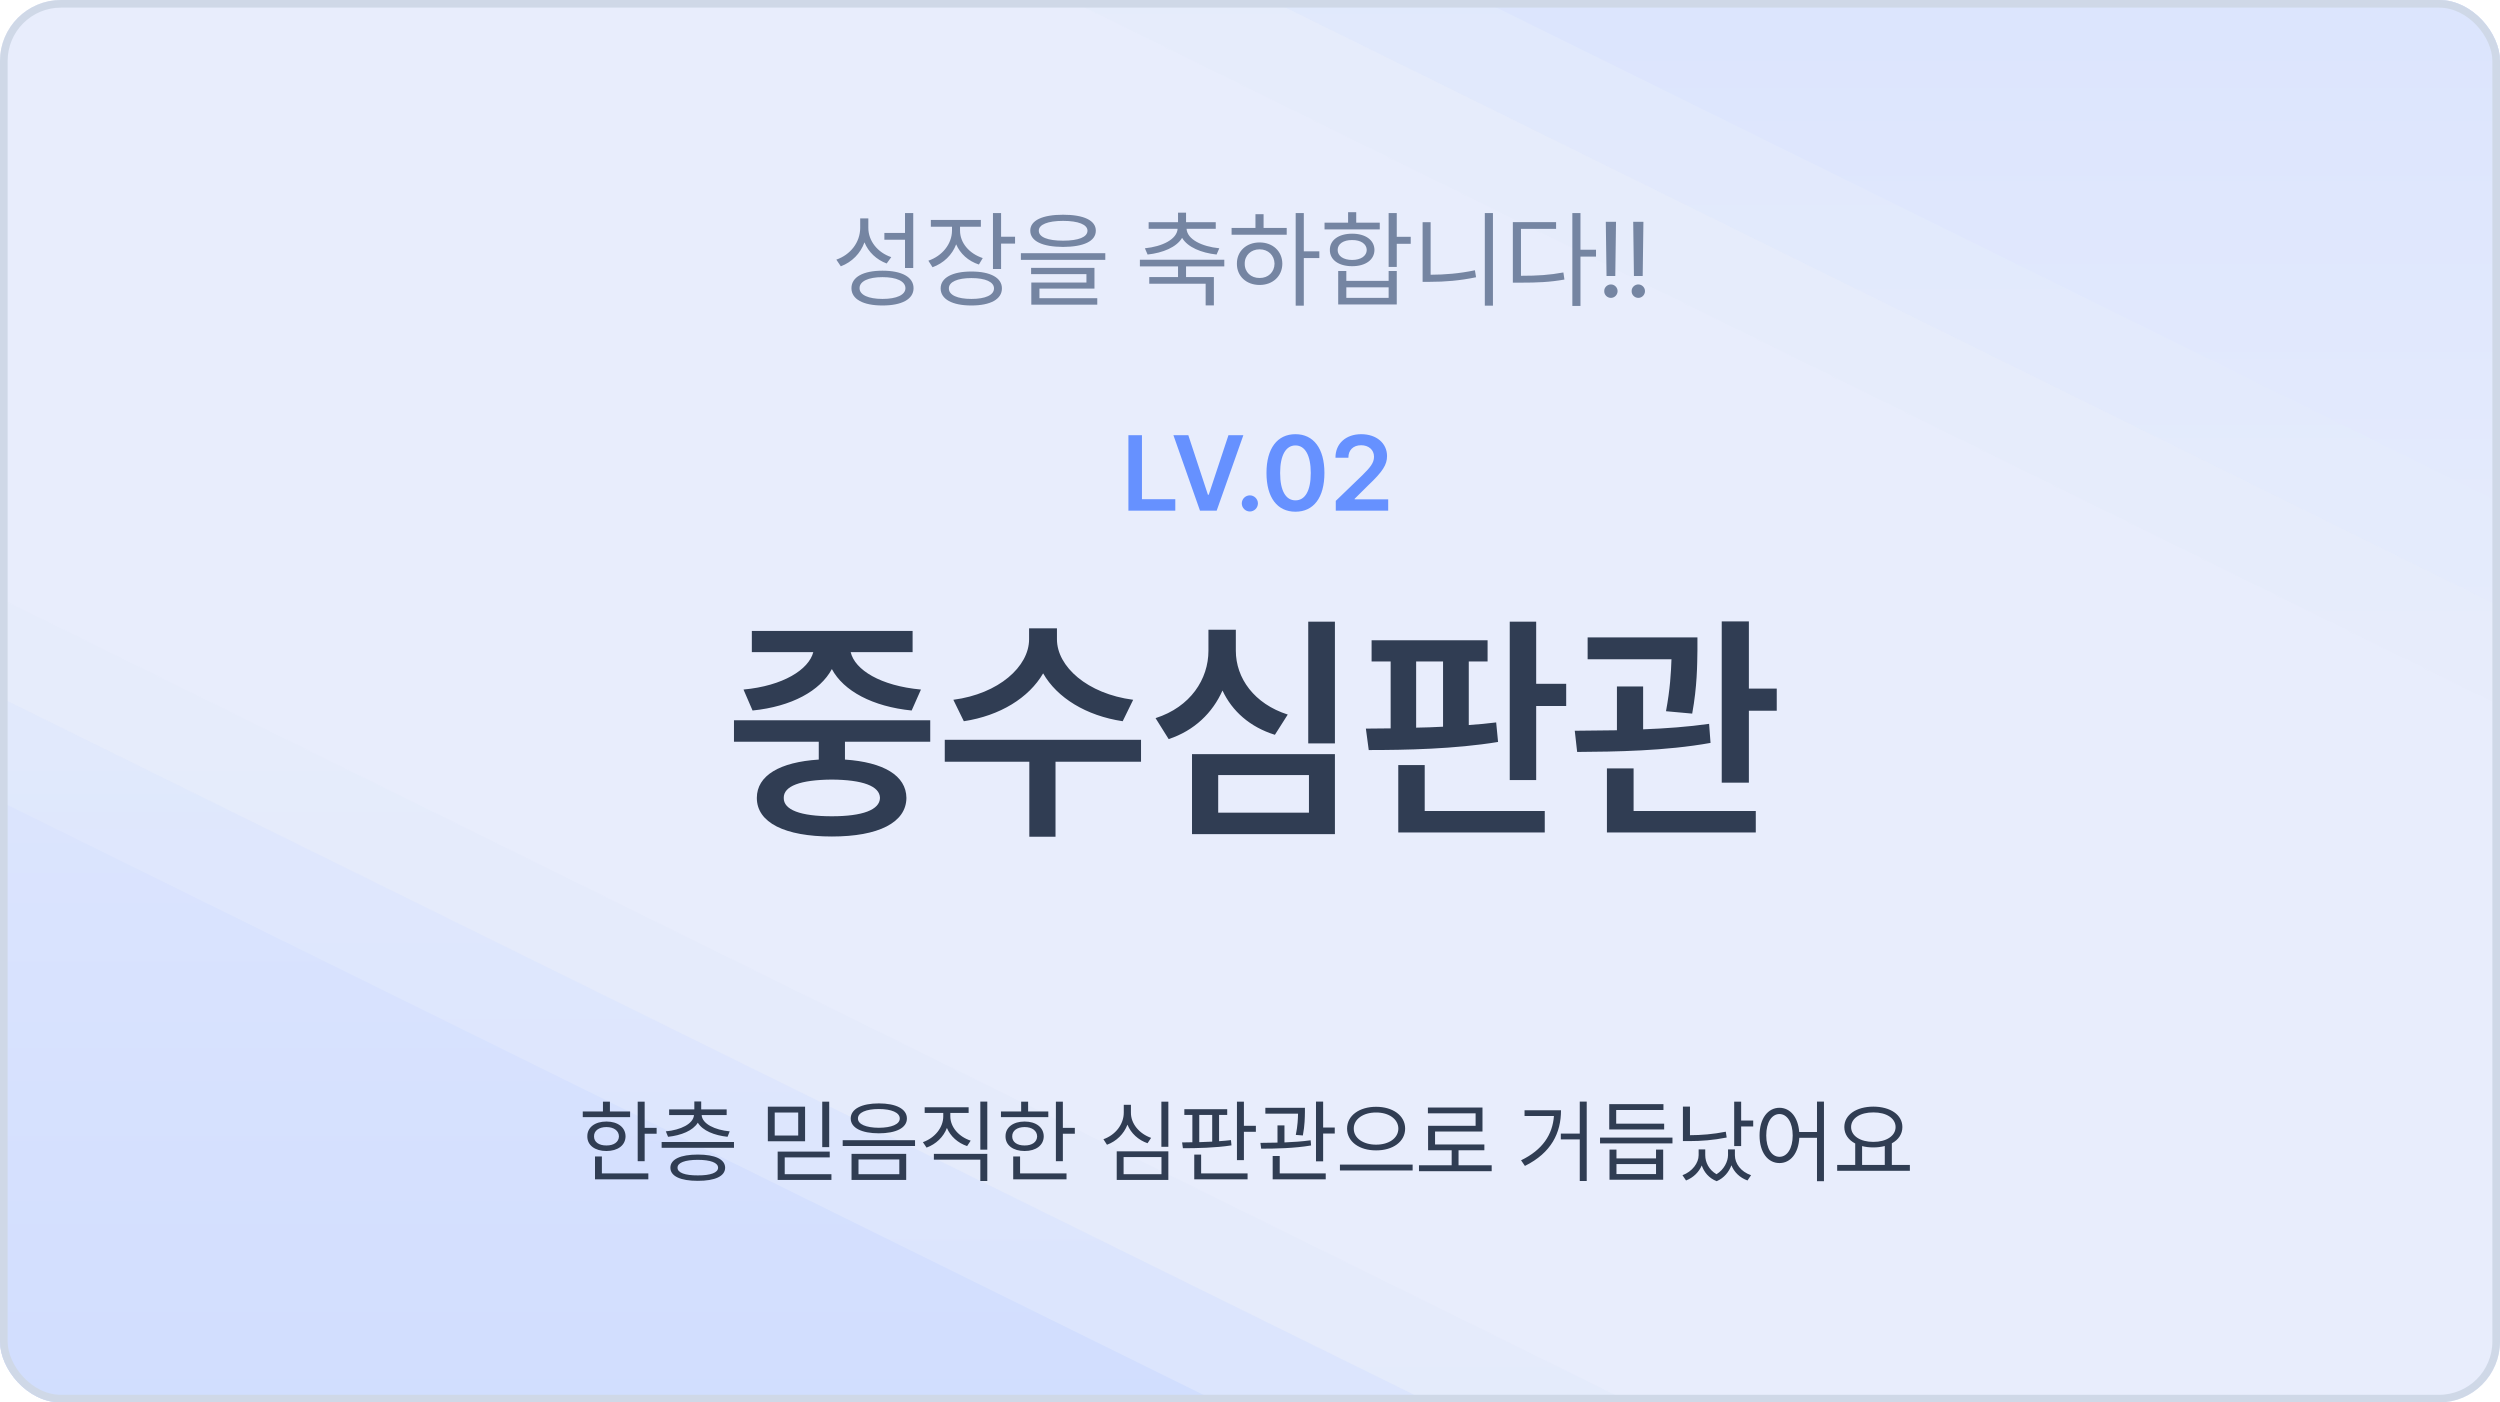 <svg width="328" height="184" viewBox="0 0 328 184" fill="none" xmlns="http://www.w3.org/2000/svg">
<g clip-path="url(#clip0_2135_52978)">
<rect width="328" height="184" rx="8" fill="#E8EDFC"/>
<path opacity="0.1" d="M-224 -32L220 187H-224V-32Z" fill="url(#paint0_linear_2135_52978)"/>
<path opacity="0.4" d="M-224 -19L220 200H-224V-19Z" fill="url(#paint1_linear_2135_52978)"/>
<path d="M-203 5L241 224H-203V5Z" fill="url(#paint2_linear_2135_52978)"/>
<path opacity="0.1" d="M414 135L-30 -84L414 -84L414 135Z" fill="url(#paint3_linear_2135_52978)"/>
<path opacity="0.4" d="M414 122L-30 -97L414 -97L414 122Z" fill="url(#paint4_linear_2135_52978)"/>
<path d="M393 98L-51 -121L393 -121L393 98Z" fill="url(#paint5_linear_2135_52978)"/>
<path d="M122.047 94.5V97.312H110.859V99.656C115.922 100 118.891 101.75 118.922 104.688C118.891 107.938 115.234 109.75 109.141 109.75C102.984 109.75 99.297 107.938 99.297 104.688C99.297 101.75 102.297 99.984 107.422 99.656V97.312H96.297V94.5H122.047ZM109.141 102.281C105.016 102.312 102.797 103.125 102.828 104.688C102.797 106.25 105.016 107.094 109.141 107.094C113.172 107.094 115.422 106.25 115.453 104.688C115.422 103.125 113.172 102.312 109.141 102.281ZM119.734 82.781V85.562H111.609C112.156 87.891 115.531 89.984 120.828 90.469L119.609 93.219C114.484 92.703 110.672 90.656 109.141 87.781C107.609 90.641 103.859 92.703 98.734 93.219L97.547 90.469C102.734 89.984 106.109 87.859 106.703 85.562H98.641V82.781H119.734ZM138.672 83.875C138.672 87.438 142.641 91.031 148.672 91.812L147.297 94.625C142.5 93.906 138.688 91.547 136.859 88.344C135 91.547 131.203 93.906 126.453 94.625L125.078 91.812C131.047 91.031 135.016 87.438 135.016 83.875V82.438H138.672V83.875ZM149.703 97.062V99.938H138.484V109.781H135.047V99.938H123.953V97.062H149.703ZM175.141 81.562V97.531H171.641V81.562H175.141ZM175.141 98.938V109.438H156.391V98.938H175.141ZM159.828 101.688V106.625H171.734V101.688H159.828ZM162.141 85.375C162.141 88.969 164.547 92.344 168.953 93.75L167.266 96.406C164 95.391 161.656 93.312 160.391 90.594C159.094 93.516 156.719 95.844 153.328 96.969L151.609 94.219C156.203 92.75 158.547 89.094 158.547 85.375V82.625H162.141V85.375ZM195.172 84V86.781H192.703V95.125C193.938 95.047 195.141 94.922 196.297 94.781L196.547 97.344C190.859 98.281 184.359 98.406 179.578 98.406L179.203 95.594L182.453 95.562V86.781H179.953V84H195.172ZM201.547 81.562V89.719H205.484V92.625H201.547V102.344H198.078V81.562H201.547ZM202.672 106.406V109.219H183.453V100.375H186.922V106.406H202.672ZM185.797 95.469C186.953 95.453 188.141 95.406 189.328 95.344V86.781H185.797V95.469ZM222.703 83.625V85.312C222.672 87.25 222.672 90.031 222.016 93.625L218.578 93.312C219.125 90.391 219.234 88.234 219.297 86.5H208.297V83.625H222.703ZM215.578 90.062V95.688C218.5 95.578 221.5 95.359 224.234 94.969L224.422 97.469C218.547 98.531 211.891 98.625 206.922 98.656L206.609 95.875C208.281 95.859 210.156 95.844 212.141 95.812V90.062H215.578ZM229.453 81.531V90.344H233.109V93.25H229.453V102.688H225.891V81.531H229.453ZM230.359 106.406V109.219H210.828V100.812H214.328V106.406H230.359Z" fill="#303D53"/>
<path d="M148.047 67V57.102H149.824V65.496H154.199V67H148.047ZM155.908 57.102L158.479 64.908H158.588L161.172 57.102H163.127L159.627 67H157.439L153.953 57.102H155.908ZM163.988 67.109C163.4 67.109 162.922 66.631 162.922 66.043C162.922 65.469 163.4 64.99 163.988 64.99C164.549 64.99 165.041 65.469 165.041 66.043C165.041 66.631 164.549 67.109 163.988 67.109ZM169.963 67.137C167.584 67.137 166.162 65.291 166.162 62.051C166.162 58.824 167.584 56.965 169.963 56.965C172.328 56.965 173.764 58.824 173.764 62.051C173.764 65.291 172.342 67.137 169.963 67.137ZM169.963 65.647C171.207 65.647 171.973 64.43 171.973 62.051C171.973 59.685 171.193 58.441 169.963 58.441C168.732 58.441 167.953 59.685 167.953 62.051C167.953 64.43 168.719 65.647 169.963 65.647ZM175.254 67V65.715L178.754 62.338C179.752 61.34 180.271 60.752 180.271 59.918C180.271 59.002 179.547 58.414 178.576 58.414C177.551 58.414 176.895 59.057 176.908 60.055H175.213C175.199 58.182 176.607 56.965 178.59 56.965C180.613 56.965 181.98 58.168 181.98 59.836C181.98 60.957 181.434 61.859 179.492 63.691L177.729 65.441V65.51H182.131V67H175.254Z" fill="#6691FF"/>
<path d="M113.925 29.867C113.911 31.604 115.142 33.135 116.933 33.736L116.331 34.57C114.991 34.065 113.938 33.08 113.419 31.795C112.893 33.251 111.778 34.386 110.315 34.94L109.728 34.065C111.601 33.408 112.845 31.795 112.858 29.908V28.65H113.925V29.867ZM119.817 27.953V35.158H118.737V31.453H116.03V30.564H118.737V27.953H119.817ZM115.784 35.514C118.313 35.514 119.858 36.348 119.858 37.81C119.858 39.26 118.313 40.08 115.784 40.08C113.255 40.08 111.71 39.26 111.71 37.81C111.71 36.348 113.255 35.514 115.784 35.514ZM115.784 36.361C113.925 36.361 112.763 36.908 112.776 37.81C112.763 38.685 113.925 39.219 115.784 39.219C117.644 39.219 118.792 38.685 118.792 37.81C118.792 36.908 117.644 36.361 115.784 36.361ZM125.956 30.264C125.956 31.85 127.146 33.272 128.937 33.859L128.431 34.707C127.029 34.249 125.97 33.278 125.45 32.055C124.924 33.449 123.803 34.536 122.347 35.062L121.8 34.201C123.618 33.586 124.89 32.014 124.903 30.264V29.744H122.128V28.855H128.69V29.744H125.956V30.264ZM131.343 27.953V31.057H133.175V31.959H131.343V35.295H130.276V27.953H131.343ZM127.446 35.623C129.948 35.623 131.452 36.443 131.452 37.838C131.452 39.26 129.948 40.08 127.446 40.08C124.944 40.08 123.413 39.26 123.413 37.838C123.413 36.443 124.944 35.623 127.446 35.623ZM127.446 36.484C125.614 36.484 124.479 36.99 124.493 37.838C124.479 38.713 125.614 39.219 127.446 39.219C129.292 39.219 130.413 38.713 130.413 37.838C130.413 36.99 129.292 36.484 127.446 36.484ZM139.478 28.172C142.185 28.172 143.771 28.91 143.771 30.264C143.771 31.645 142.185 32.383 139.478 32.397C136.771 32.383 135.171 31.645 135.171 30.264C135.171 28.91 136.771 28.172 139.478 28.172ZM139.478 28.979C137.454 28.979 136.278 29.471 136.292 30.264C136.278 31.111 137.454 31.576 139.478 31.576C141.487 31.576 142.677 31.111 142.677 30.264C142.677 29.471 141.487 28.979 139.478 28.979ZM145.015 33.217V34.092H133.94V33.217H145.015ZM143.593 35.145V37.865H136.374V39.123H143.962V39.971H135.308V37.072H142.54V35.965H135.28V35.145H143.593ZM160.628 34.078V34.953H155.61V36.348H159.261V40.066H158.181V37.223H150.784V36.348H154.558V34.953H149.554V34.078H160.628ZM155.61 27.898V29.156H159.507V30.018H155.679C155.754 31.398 157.675 32.349 159.972 32.574L159.616 33.395C157.613 33.176 155.822 32.444 155.091 31.207C154.353 32.444 152.562 33.176 150.565 33.395L150.21 32.574C152.493 32.349 154.414 31.398 154.503 30.018H150.702V29.156H154.558V27.898H155.61ZM171.06 27.953V32.971H173.097V33.859H171.06V40.107H169.993V27.953H171.06ZM168.817 29.908V30.797H161.585V29.908H164.716V28.104H165.782V29.908H168.817ZM165.263 31.809C166.985 31.809 168.229 32.957 168.243 34.598C168.229 36.238 166.985 37.387 165.263 37.387C163.526 37.387 162.269 36.238 162.282 34.598C162.269 32.957 163.526 31.809 165.263 31.809ZM165.263 32.711C164.128 32.711 163.294 33.504 163.308 34.598C163.294 35.705 164.128 36.484 165.263 36.471C166.384 36.484 167.204 35.705 167.218 34.598C167.204 33.504 166.384 32.711 165.263 32.711ZM183.255 27.953V31.07H185.087V31.986H183.255V35.022H182.188V27.953H183.255ZM176.638 35.555V36.853H182.188V35.555H183.255V39.943H175.571V35.555H176.638ZM176.638 39.082H182.188V37.701H176.638V39.082ZM181.026 29.211V30.1H173.78V29.211H176.87V27.844H177.937V29.211H181.026ZM177.403 30.66C179.153 30.66 180.315 31.494 180.329 32.793C180.315 34.092 179.153 34.926 177.403 34.926C175.64 34.926 174.464 34.092 174.478 32.793C174.464 31.494 175.64 30.66 177.403 30.66ZM177.403 31.494C176.255 31.48 175.489 32.014 175.503 32.793C175.489 33.586 176.255 34.105 177.403 34.105C178.538 34.105 179.304 33.586 179.317 32.793C179.304 32.014 178.538 31.48 177.403 31.494ZM195.874 27.953V40.107H194.808V27.953H195.874ZM187.698 29.156V36.047C189.551 36.04 191.472 35.89 193.509 35.459L193.659 36.375C191.499 36.826 189.571 36.977 187.63 36.977H186.646V29.156H187.698ZM207.358 27.953V32.766H209.396V33.668H207.358V40.135H206.292V27.953H207.358ZM204.159 29.143V30.031H199.552V36.184C201.753 36.184 203.312 36.081 205.116 35.746L205.253 36.676C203.353 37.018 201.753 37.086 199.442 37.086H198.485V29.143H204.159ZM212.021 29.102L211.925 36.211H210.776L210.681 29.102H212.021ZM211.351 39.082C210.872 39.082 210.462 38.685 210.476 38.193C210.462 37.715 210.872 37.318 211.351 37.318C211.829 37.318 212.226 37.715 212.226 38.193C212.226 38.685 211.829 39.082 211.351 39.082ZM215.616 29.102L215.521 36.211H214.372L214.276 29.102H215.616ZM214.946 39.082C214.468 39.082 214.058 38.685 214.071 38.193C214.058 37.715 214.468 37.318 214.946 37.318C215.425 37.318 215.821 37.715 215.821 38.193C215.821 38.685 215.425 39.082 214.946 39.082Z" fill="#7585A2"/>
<path d="M84.58 144.543V147.977H86.15V148.75H84.58V152.348H83.666V144.543H84.58ZM82.67 145.82V146.57H76.459V145.82H79.107V144.543H80.022V145.82H82.67ZM79.564 147.145C81.053 147.145 82.061 147.906 82.072 149.09C82.061 150.262 81.053 151.012 79.564 151.012C78.064 151.012 77.045 150.262 77.057 149.09C77.045 147.906 78.064 147.145 79.564 147.145ZM79.564 147.871C78.58 147.871 77.924 148.352 77.936 149.09C77.924 149.828 78.58 150.297 79.564 150.285C80.537 150.297 81.193 149.828 81.205 149.09C81.193 148.352 80.537 147.871 79.564 147.871ZM85.061 153.953V154.727H78.064V151.727H78.967V153.953H85.061ZM96.299 149.828V150.59H86.807V149.828H96.299ZM91.998 144.508V145.551H95.338V146.301H92.057C92.133 147.455 93.785 148.252 95.736 148.434L95.455 149.148C93.727 148.967 92.186 148.346 91.553 147.297C90.914 148.346 89.367 148.967 87.65 149.148L87.357 148.434C89.309 148.252 90.961 147.455 91.049 146.301H87.791V145.551H91.096V144.508H91.998ZM91.553 151.48C93.814 151.48 95.127 152.09 95.139 153.203C95.127 154.328 93.814 154.926 91.553 154.926C89.291 154.926 87.955 154.328 87.955 153.203C87.955 152.09 89.291 151.48 91.553 151.48ZM91.553 152.172C89.865 152.172 88.881 152.547 88.893 153.203C88.881 153.859 89.865 154.223 91.553 154.211C93.217 154.223 94.213 153.859 94.213 153.203C94.213 152.547 93.217 152.172 91.553 152.172ZM105.627 145.199V149.734H100.74V145.199H105.627ZM101.643 145.961V148.984H104.725V145.961H101.643ZM108.791 144.543V150.508H107.877V144.543H108.791ZM108.861 151.094V151.855H102.955V154.059H109.084V154.809H102.029V151.094H108.861ZM115.307 144.766C117.568 144.766 118.986 145.492 118.986 146.746C118.986 147.977 117.568 148.691 115.307 148.691C113.045 148.691 111.615 147.977 111.615 146.746C111.615 145.492 113.045 144.766 115.307 144.766ZM115.307 145.504C113.619 145.504 112.553 145.973 112.564 146.746C112.553 147.508 113.619 147.953 115.307 147.965C116.971 147.953 118.049 147.508 118.049 146.746C118.049 145.973 116.971 145.504 115.307 145.504ZM118.893 151.387V154.809H111.721V151.387H118.893ZM112.635 152.125V154.059H117.99V152.125H112.635ZM120.053 149.594V150.355H110.561V149.594H120.053ZM124.682 146.465C124.682 147.871 125.795 149.148 127.354 149.652L126.885 150.367C125.672 149.957 124.705 149.096 124.236 147.988C123.779 149.178 122.801 150.115 121.564 150.566L121.084 149.852C122.643 149.301 123.756 147.941 123.756 146.465V146.02H121.318V145.27H127.084V146.02H124.682V146.465ZM129.533 144.531V150.836H128.619V144.531H129.533ZM129.533 151.387V154.949H128.619V152.148H122.525V151.387H129.533ZM139.447 144.543V147.977H141.018V148.75H139.447V152.348H138.533V144.543H139.447ZM137.537 145.82V146.57H131.326V145.82H133.975V144.543H134.889V145.82H137.537ZM134.432 147.145C135.92 147.145 136.928 147.906 136.939 149.09C136.928 150.262 135.92 151.012 134.432 151.012C132.932 151.012 131.912 150.262 131.924 149.09C131.912 147.906 132.932 147.145 134.432 147.145ZM134.432 147.871C133.447 147.871 132.791 148.352 132.803 149.09C132.791 149.828 133.447 150.297 134.432 150.285C135.404 150.297 136.061 149.828 136.072 149.09C136.061 148.352 135.404 147.871 134.432 147.871ZM139.928 153.953V154.727H132.932V151.727H133.834V153.953H139.928ZM153.287 144.543V150.461H152.373V144.543H153.287ZM153.287 151.059V154.809H146.514V151.059H153.287ZM147.416 151.809V154.059H152.385V151.809H147.416ZM148.377 145.973C148.365 147.449 149.49 148.75 151.025 149.289L150.557 149.992C149.35 149.576 148.389 148.697 147.92 147.555C147.457 148.773 146.484 149.734 145.236 150.191L144.768 149.465C146.35 148.914 147.439 147.508 147.439 145.973V144.953H148.377V145.973ZM161.01 145.527V146.277H159.943V149.723C160.477 149.688 161.004 149.641 161.502 149.582L161.572 150.273C159.463 150.602 157.002 150.648 155.197 150.648L155.092 149.887L156.439 149.863V146.277H155.385V145.527H161.01ZM163.201 144.543V147.707H164.771V148.492H163.201V152.207H162.287V144.543H163.201ZM163.682 153.953V154.727H156.686V151.48H157.588V153.953H163.682ZM157.342 149.852C157.898 149.834 158.473 149.816 159.041 149.781V146.277H157.342V149.852ZM171.205 145.34V145.891C171.193 146.57 171.193 147.613 170.936 148.973L170.01 148.902C170.262 147.654 170.285 146.77 170.303 146.113H166.014V145.34H171.205ZM168.521 147.648V149.887C169.676 149.84 170.871 149.758 171.955 149.605L172.014 150.285C169.834 150.66 167.314 150.707 165.463 150.707L165.369 149.945C166.043 149.939 166.805 149.934 167.607 149.91V147.648H168.521ZM173.596 144.531V147.93H175.119V148.715H173.596V152.371H172.658V144.531H173.596ZM173.936 153.953V154.727H166.975V151.668H167.9V153.953H173.936ZM180.545 145.211C182.725 145.211 184.354 146.348 184.354 148.07C184.354 149.805 182.725 150.941 180.545 150.93C178.365 150.941 176.736 149.805 176.736 148.07C176.736 146.348 178.365 145.211 180.545 145.211ZM180.545 145.961C178.869 145.949 177.604 146.828 177.615 148.07C177.604 149.336 178.869 150.18 180.545 150.18C182.209 150.18 183.463 149.336 183.463 148.07C183.463 146.828 182.209 145.949 180.545 145.961ZM185.338 152.793V153.566H175.799V152.793H185.338ZM195.709 152.887V153.66H186.17V152.887H190.459V150.918H187.365V147.707H193.6V146.066H187.342V145.305H194.502V148.457H188.279V150.156H194.748V150.918H191.361V152.887H195.709ZM208.178 144.531V154.949H207.264V149.488H204.779V148.727H207.264V144.531H208.178ZM204.803 145.668C204.803 148.621 203.549 151.246 200.068 152.969L199.564 152.23C202.389 150.865 203.695 148.861 203.877 146.418H200.021V145.668H204.803ZM219.428 149.254V150.016H209.924V149.254H219.428ZM218.338 147.426V148.188H211.131V144.859H218.244V145.633H212.045V147.426H218.338ZM212.08 150.824V151.984H217.271V150.824H218.209V154.785H211.166V150.824H212.08ZM212.08 154.035H217.271V152.723H212.08V154.035ZM228.439 144.543V147.016H230.021V147.789H228.439V150.367H227.525V144.543H228.439ZM221.725 145.188V148.938C223.207 148.932 224.736 148.814 226.424 148.48L226.541 149.242C224.771 149.594 223.201 149.711 221.631 149.711H220.799V145.188H221.725ZM223.729 151.562C223.729 152.494 224.215 153.49 225.205 154.059C226.213 153.443 226.705 152.365 226.717 151.562V150.801H227.619V151.562C227.619 152.652 228.393 153.73 229.74 154.188L229.271 154.879C228.234 154.504 227.514 153.766 227.162 152.887C226.84 153.736 226.213 154.551 225.229 154.973C224.209 154.574 223.576 153.795 223.271 152.91C222.902 153.76 222.193 154.492 221.209 154.879L220.74 154.188C222.041 153.707 222.861 152.57 222.861 151.562V150.801H223.729V151.562ZM233.467 145.34C234.885 145.352 235.904 146.564 236.057 148.516H238.389V144.531H239.303V154.973H238.389V149.277H236.068C235.957 151.316 234.92 152.594 233.467 152.594C231.932 152.594 230.854 151.188 230.854 148.973C230.854 146.758 231.932 145.352 233.467 145.34ZM233.467 146.16C232.436 146.172 231.732 147.273 231.732 148.973C231.732 150.672 232.436 151.773 233.467 151.773C234.486 151.773 235.201 150.672 235.201 148.973C235.201 147.273 234.486 146.172 233.467 146.16ZM250.576 152.84V153.613H241.037V152.84H243.404V150.027C242.514 149.564 241.975 148.814 241.975 147.871C241.975 146.254 243.557 145.199 245.783 145.188C248.01 145.199 249.592 146.254 249.592 147.871C249.592 148.797 249.07 149.541 248.209 150.004V152.84H250.576ZM245.783 145.949C244.072 145.938 242.865 146.711 242.865 147.871C242.865 149.031 244.072 149.816 245.783 149.816C247.482 149.816 248.701 149.031 248.701 147.871C248.701 146.711 247.482 145.938 245.783 145.949ZM244.307 152.84H247.283V150.355C246.832 150.479 246.328 150.543 245.783 150.543C245.25 150.543 244.752 150.484 244.307 150.367V152.84Z" fill="#303D53"/>
</g>
<rect x="0.5" y="0.5" width="327" height="183" rx="7.5" stroke="#CFD8E7"/>
<defs>
<linearGradient id="paint0_linear_2135_52978" x1="-2" y1="-32" x2="-2" y2="187" gradientUnits="userSpaceOnUse">
<stop stop-color="#E8EDFC"/>
<stop offset="1" stop-color="#CCDAFF"/>
</linearGradient>
<linearGradient id="paint1_linear_2135_52978" x1="-2" y1="-19" x2="-2" y2="200" gradientUnits="userSpaceOnUse">
<stop stop-color="#E8EDFC"/>
<stop offset="1" stop-color="#CCDAFF"/>
</linearGradient>
<linearGradient id="paint2_linear_2135_52978" x1="19" y1="5" x2="19" y2="224" gradientUnits="userSpaceOnUse">
<stop stop-color="#E8EDFC"/>
<stop offset="1" stop-color="#CCDAFF"/>
</linearGradient>
<linearGradient id="paint3_linear_2135_52978" x1="192" y1="135" x2="192" y2="-84" gradientUnits="userSpaceOnUse">
<stop stop-color="#E8EDFC"/>
<stop offset="1" stop-color="#CCDAFF"/>
</linearGradient>
<linearGradient id="paint4_linear_2135_52978" x1="192" y1="122" x2="192" y2="-97" gradientUnits="userSpaceOnUse">
<stop stop-color="#E8EDFC"/>
<stop offset="1" stop-color="#CCDAFF"/>
</linearGradient>
<linearGradient id="paint5_linear_2135_52978" x1="171" y1="98" x2="171" y2="-121" gradientUnits="userSpaceOnUse">
<stop stop-color="#E8EDFC"/>
<stop offset="1" stop-color="#CCDAFF"/>
</linearGradient>
<clipPath id="clip0_2135_52978">
<rect width="328" height="184" rx="8" fill="white"/>
</clipPath>
</defs>
</svg>
